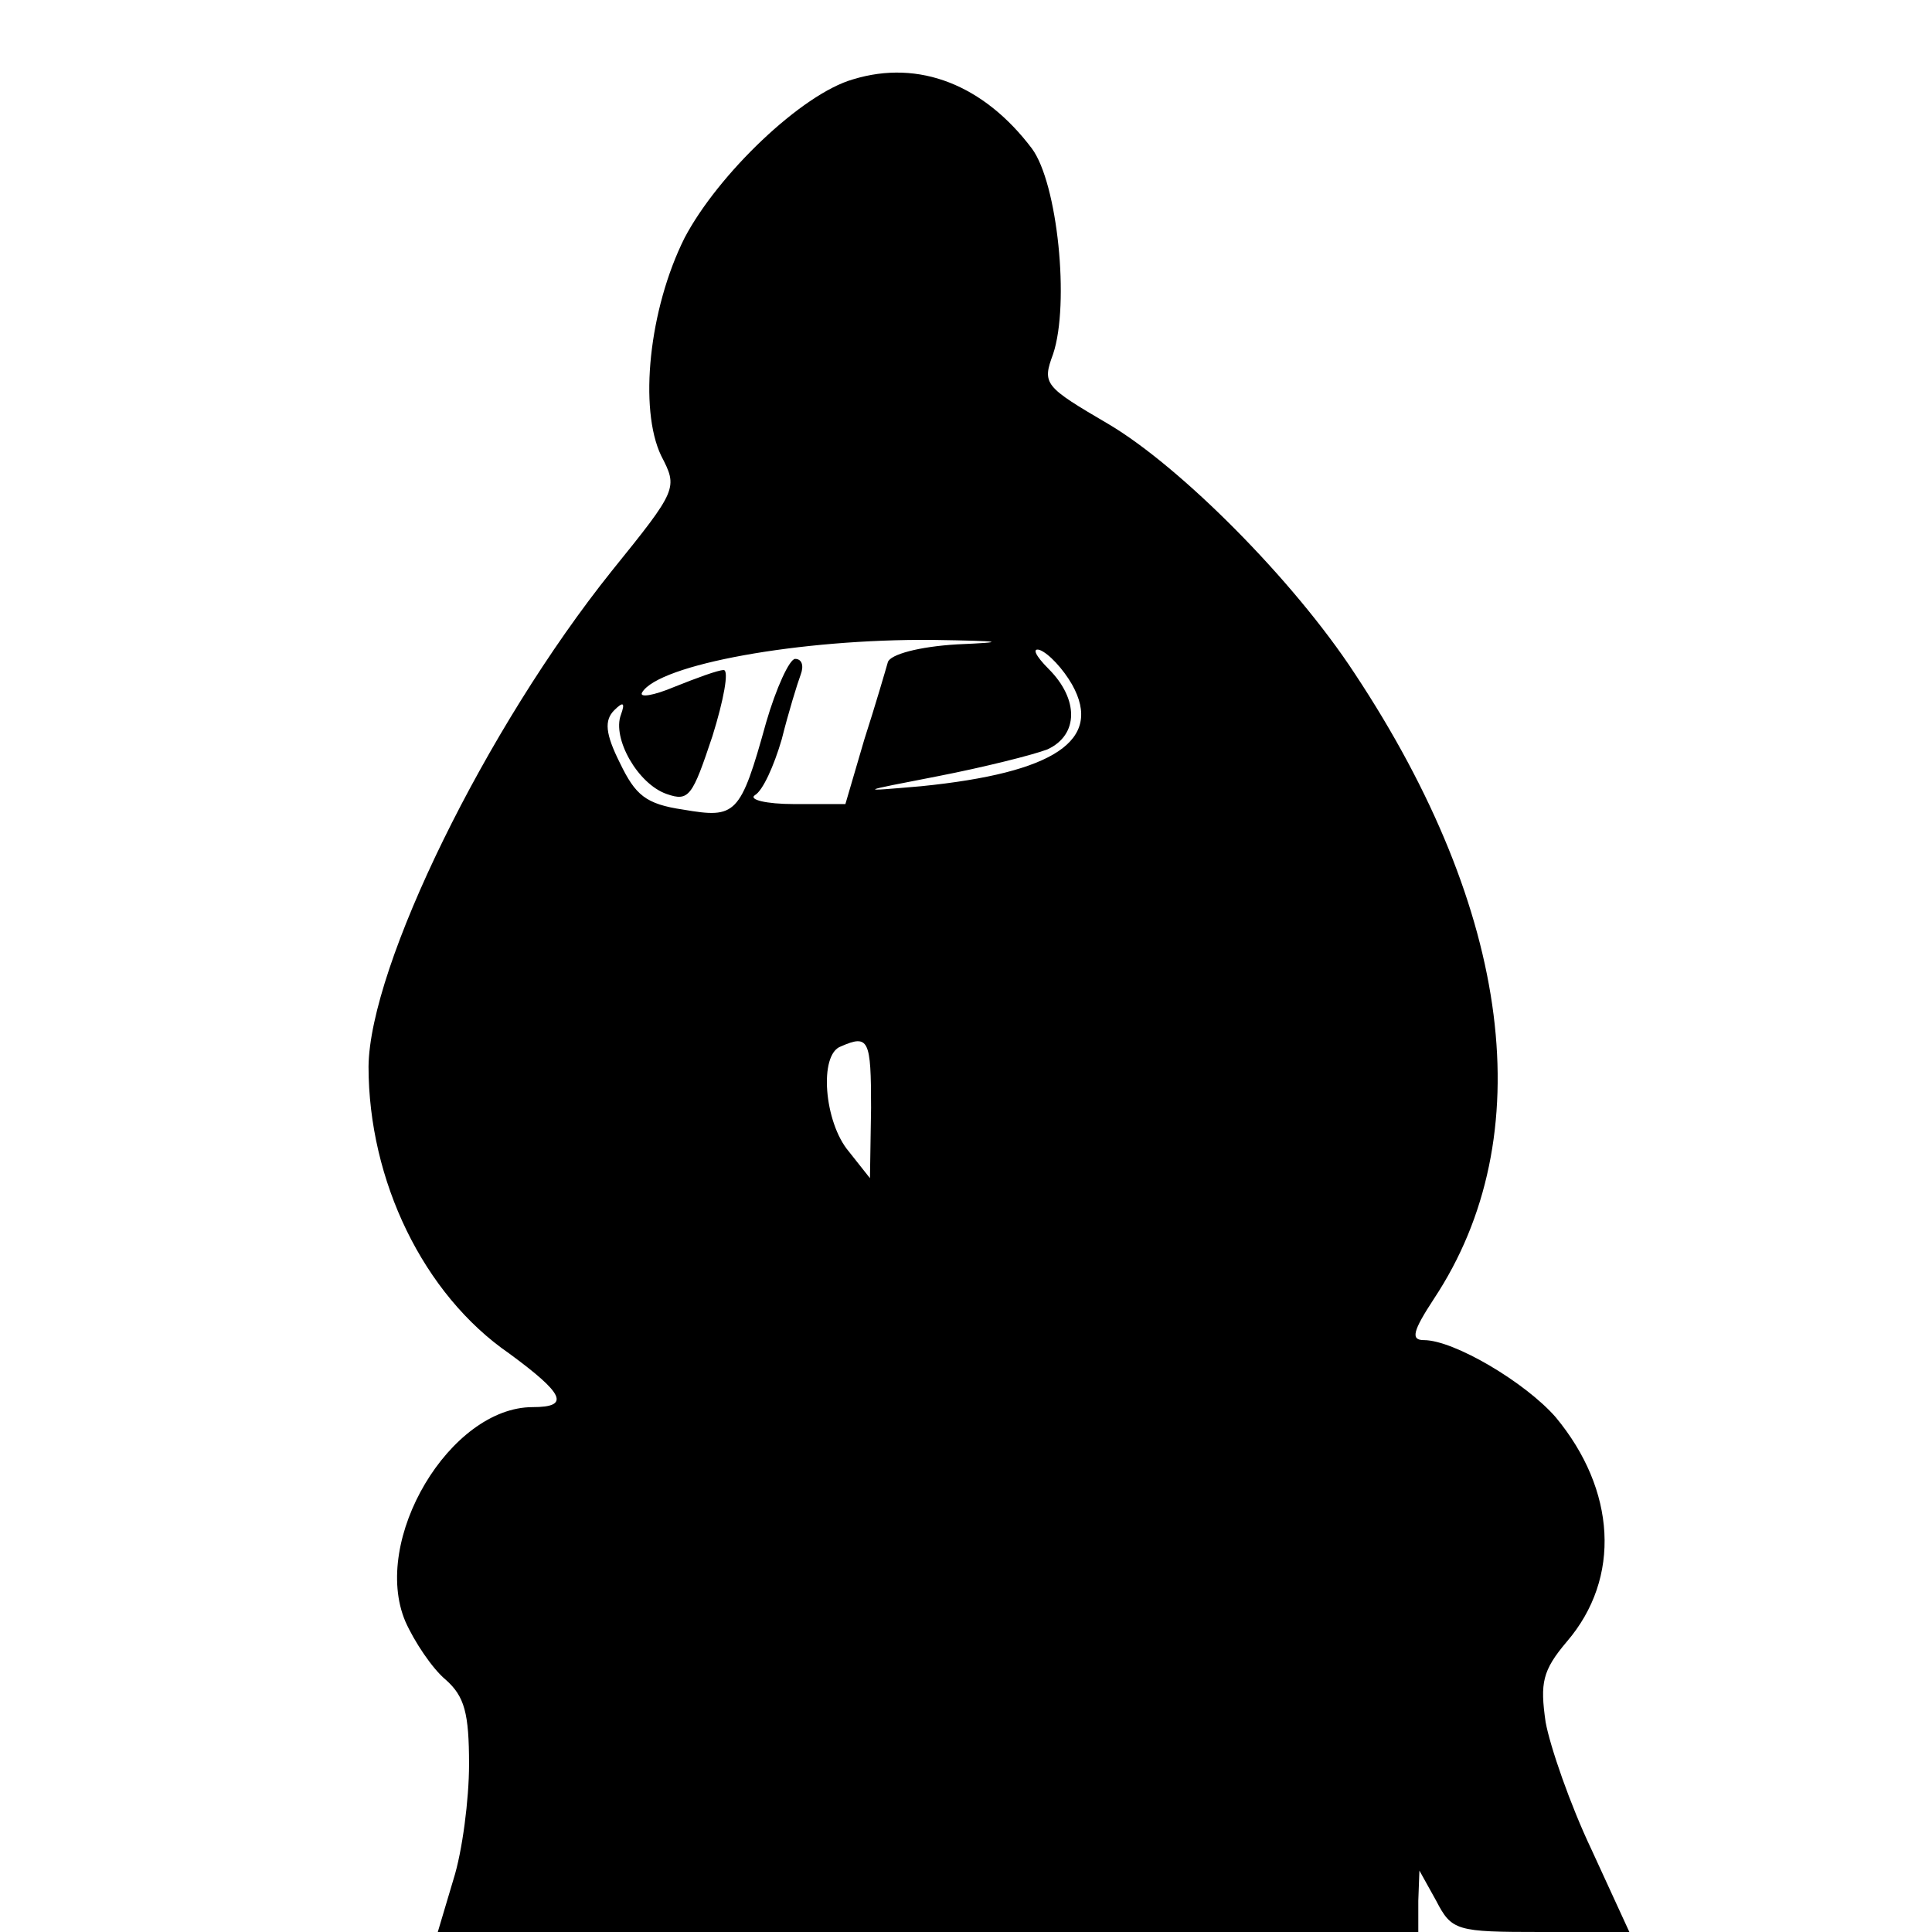<?xml version="1.0" standalone="no"?>
<!DOCTYPE svg PUBLIC "-//W3C//DTD SVG 20010904//EN"
 "http://www.w3.org/TR/2001/REC-SVG-20010904/DTD/svg10.dtd">
<svg version="1.0" xmlns="http://www.w3.org/2000/svg"
 width="173pt" height="173pt" viewBox="0 0 173 173"
 preserveAspectRatio="xMidYMid meet">
<g transform="translate(0,173) scale(0.1,-0.1)"
fill="#000000" stroke="none">
<path d="M764 1659 c-46 -13 -121 -85 -151 -142 -32 -64 -41 -153 -21 -195 15
-29 15 -30 -44 -103 -113 -141 -217 -354 -218 -444 0 -102 49 -204 126 -257
49 -36 55 -48 21 -48 -74 0 -145 -119 -114 -192 8 -18 24 -42 36 -52 17 -15
21 -30 21 -76 0 -31 -6 -78 -14 -103 l-14 -47 439 0 439 0 0 28 1 27 15 -27
c14 -27 18 -28 94 -28 l79 0 -34 74 c-19 40 -37 92 -41 114 -5 35 -3 46 19 72
49 57 44 136 -10 201 -27 31 -91 69 -118 69 -12 0 -10 8 9 37 96 145 70 347
-71 560 -55 84 -156 185 -220 223 -58 34 -60 36 -50 63 15 45 4 153 -19 184
-43 57 -101 80 -160 62z m93 -506 c-34 -2 -60 -9 -62 -16 -2 -7 -11 -38 -21
-69 l-17 -58 -46 0 c-25 0 -41 4 -35 8 7 4 17 26 24 50 6 24 14 50 17 58 3 8
1 14 -5 14 -5 0 -17 -26 -26 -57 -23 -83 -27 -86 -74 -78 -34 5 -43 13 -57 42
-13 26 -14 38 -5 47 8 8 10 7 6 -4 -8 -21 15 -62 41 -71 20 -7 23 -2 41 52 10
32 15 59 10 59 -5 0 -24 -7 -44 -15 -19 -8 -32 -10 -29 -5 15 25 141 48 260
47 64 -1 68 -2 22 -4z m103 -36 c28 -50 -16 -79 -135 -91 -58 -5 -57 -5 15 9
41 8 85 19 98 24 28 13 28 45 1 72 -12 12 -15 19 -8 17 8 -3 21 -17 29 -31z
m-180 -379 l-1 -63 -19 24 c-22 26 -27 87 -7 94 25 11 27 6 27 -55z"/>
</g>
</svg>

